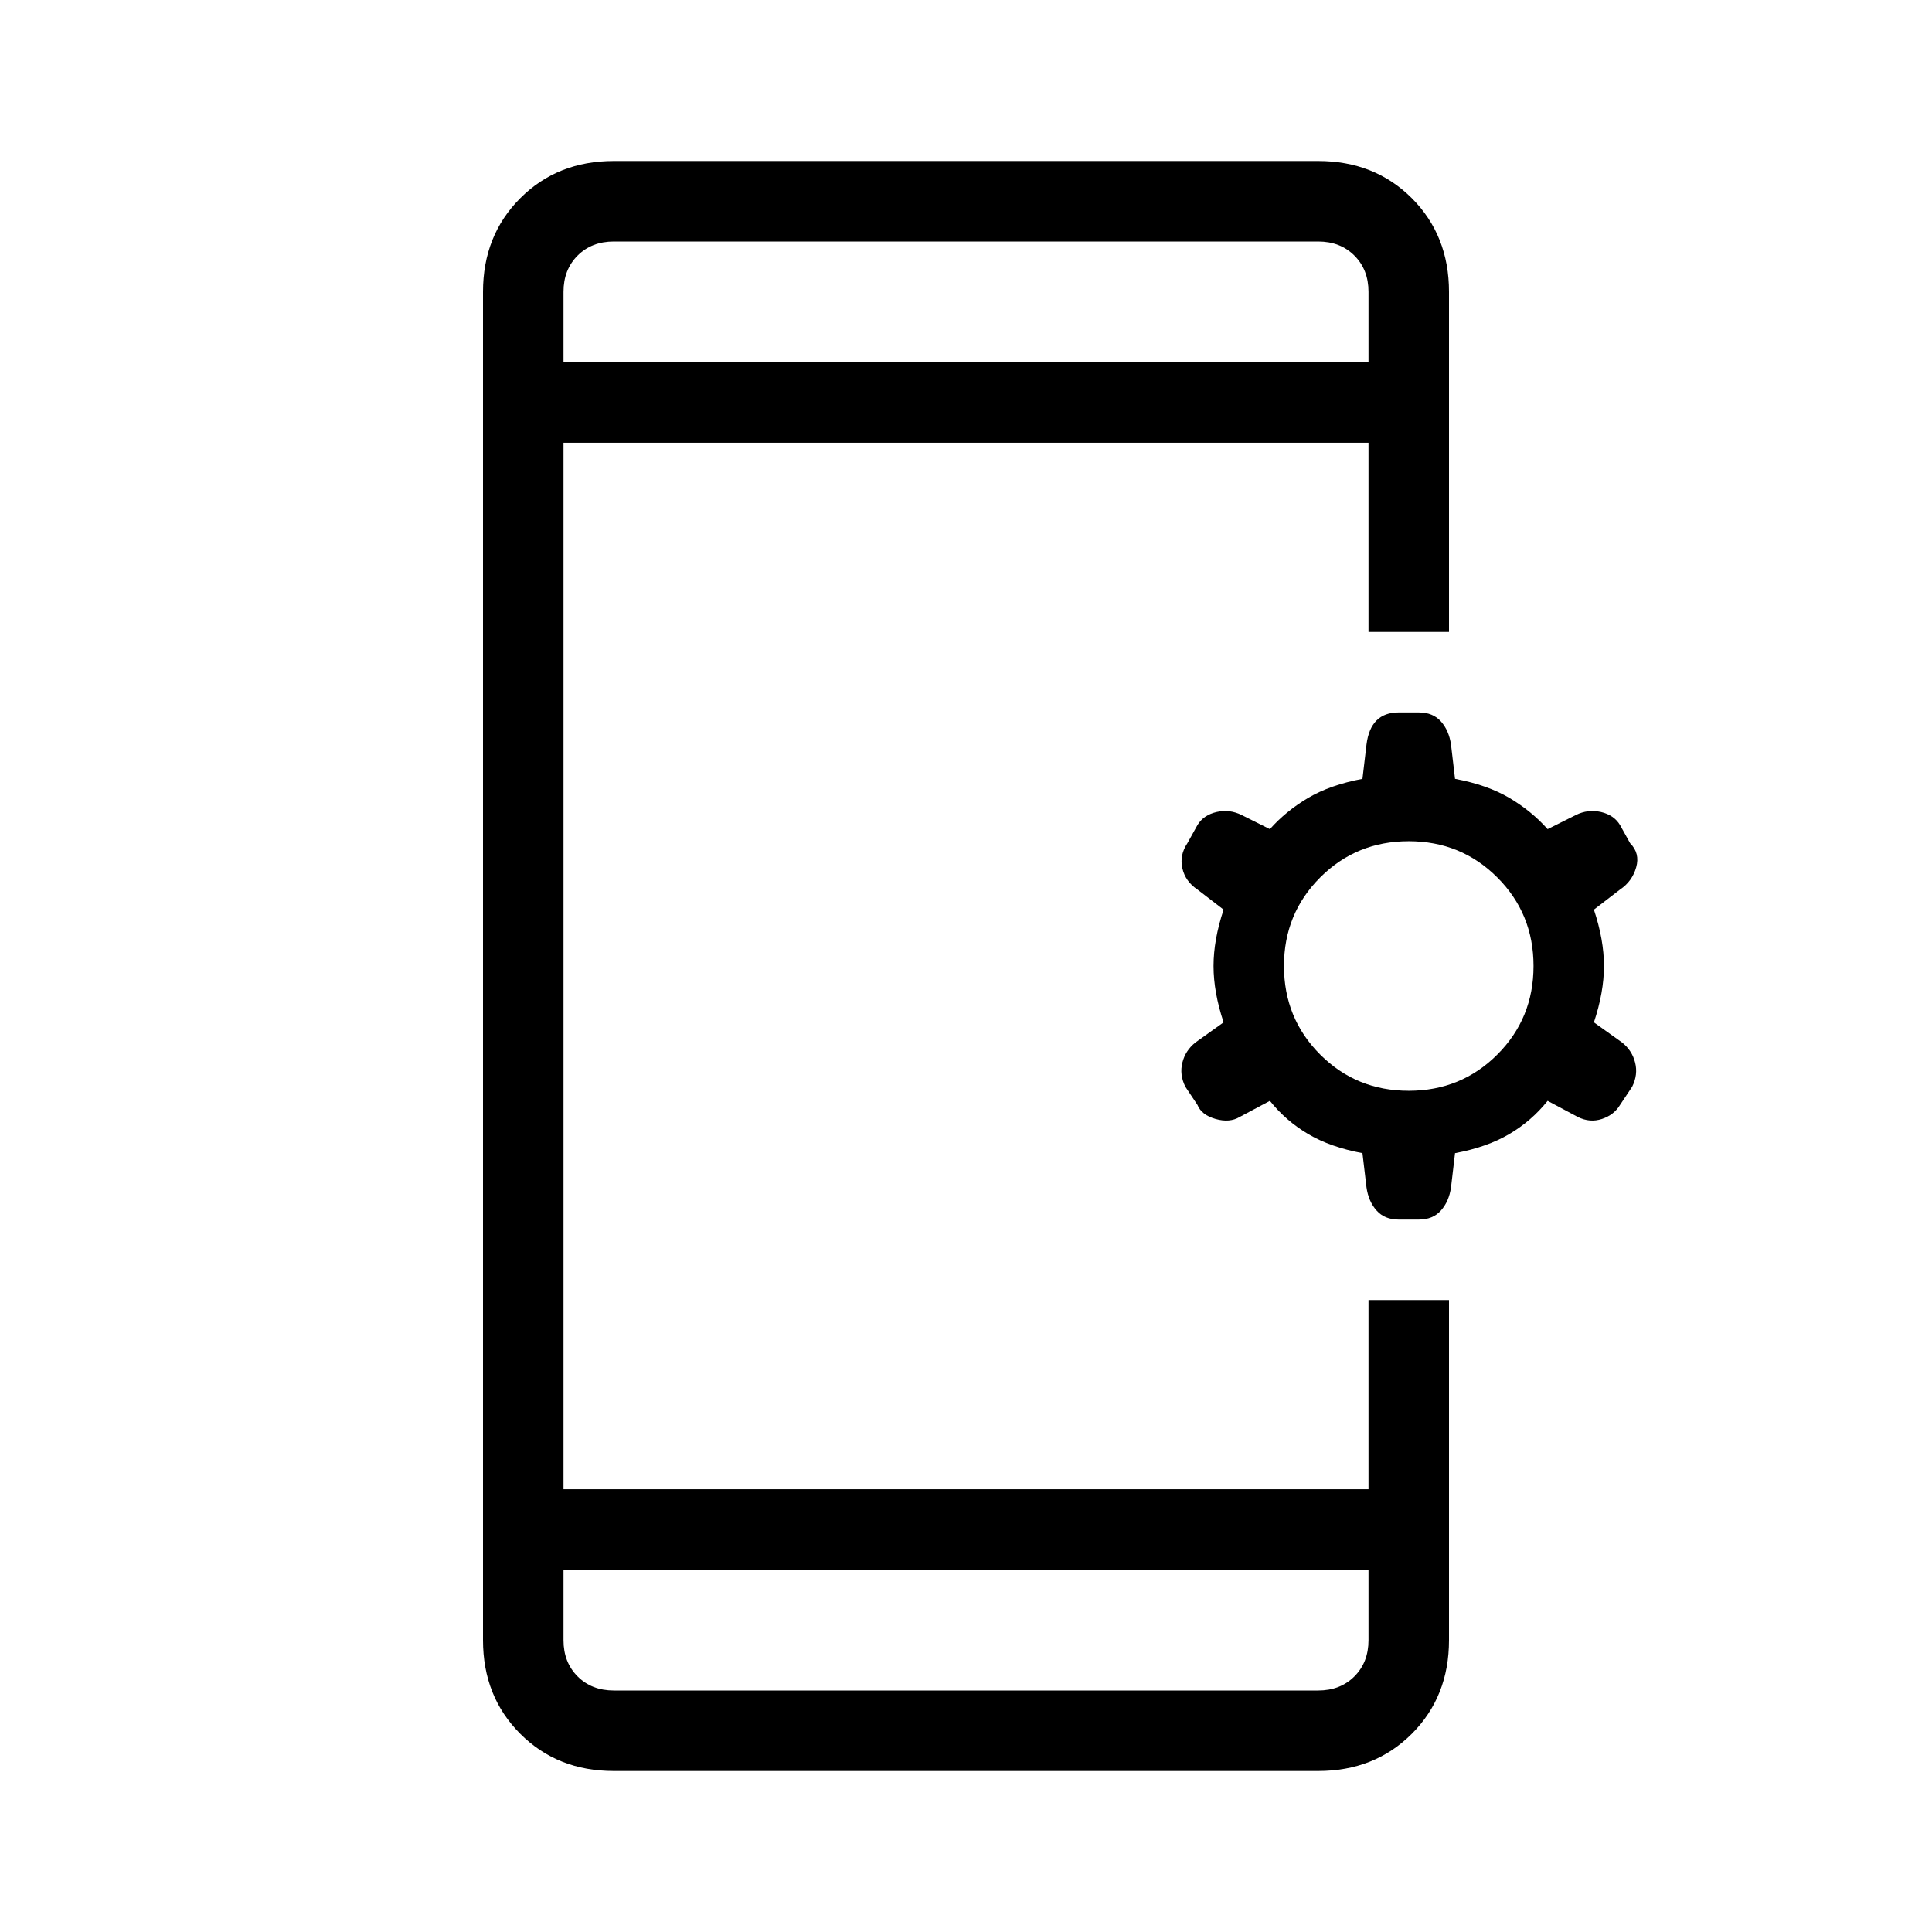 <svg xmlns="http://www.w3.org/2000/svg" height="24" width="24"><path d="M7 19.5V20.375Q7 20.65 7.175 20.825Q7.35 21 7.625 21H16.375Q16.65 21 16.825 20.825Q17 20.65 17 20.375V19.5ZM7 4.5H17V3.625Q17 3.35 16.825 3.175Q16.65 3 16.375 3H7.625Q7.35 3 7.175 3.175Q7 3.35 7 3.625ZM7.625 22Q6.925 22 6.463 21.538Q6 21.075 6 20.375V3.625Q6 2.925 6.463 2.462Q6.925 2 7.625 2H16.375Q17.075 2 17.538 2.462Q18 2.925 18 3.625V7.85H17V5.5H7V18.5H17V16.15H18V20.375Q18 21.075 17.538 21.538Q17.075 22 16.375 22ZM17.375 15.15Q17.2 15.15 17.1 15.037Q17 14.925 16.975 14.75L16.925 14.325Q16.525 14.25 16.25 14.087Q15.975 13.925 15.775 13.675L15.4 13.875Q15.275 13.95 15.1 13.9Q14.925 13.85 14.875 13.725L14.725 13.5Q14.65 13.35 14.688 13.2Q14.725 13.05 14.85 12.95L15.2 12.7Q15.075 12.325 15.075 12Q15.075 11.675 15.2 11.3L14.875 11.05Q14.725 10.95 14.688 10.787Q14.65 10.625 14.75 10.475L14.875 10.25Q14.95 10.125 15.113 10.087Q15.275 10.05 15.425 10.125L15.775 10.3Q15.975 10.075 16.25 9.912Q16.525 9.75 16.925 9.675L16.975 9.25Q17 9.05 17.1 8.95Q17.2 8.85 17.375 8.85H17.625Q17.8 8.85 17.9 8.962Q18 9.075 18.025 9.25L18.075 9.675Q18.475 9.75 18.75 9.912Q19.025 10.075 19.225 10.3L19.575 10.125Q19.725 10.05 19.888 10.087Q20.05 10.125 20.125 10.25L20.25 10.475Q20.375 10.6 20.325 10.775Q20.275 10.95 20.125 11.05L19.8 11.3Q19.925 11.675 19.925 12Q19.925 12.325 19.8 12.7L20.15 12.95Q20.275 13.05 20.312 13.2Q20.35 13.35 20.275 13.5L20.125 13.725Q20.05 13.85 19.9 13.9Q19.75 13.95 19.6 13.875L19.225 13.675Q19.025 13.925 18.75 14.087Q18.475 14.25 18.075 14.325L18.025 14.75Q18 14.925 17.9 15.037Q17.8 15.15 17.625 15.15ZM17.5 13.55Q18.15 13.55 18.6 13.1Q19.05 12.65 19.05 12Q19.05 11.35 18.6 10.9Q18.15 10.45 17.5 10.45Q16.85 10.45 16.4 10.9Q15.95 11.35 15.95 12Q15.95 12.65 16.4 13.1Q16.85 13.55 17.5 13.55ZM7 4.5V3.625Q7 3.35 7 3.175Q7 3 7 3Q7 3 7 3.175Q7 3.35 7 3.625V4.5ZM7 19.5V20.375Q7 20.65 7 20.825Q7 21 7 21Q7 21 7 20.825Q7 20.65 7 20.375Z"/></svg>